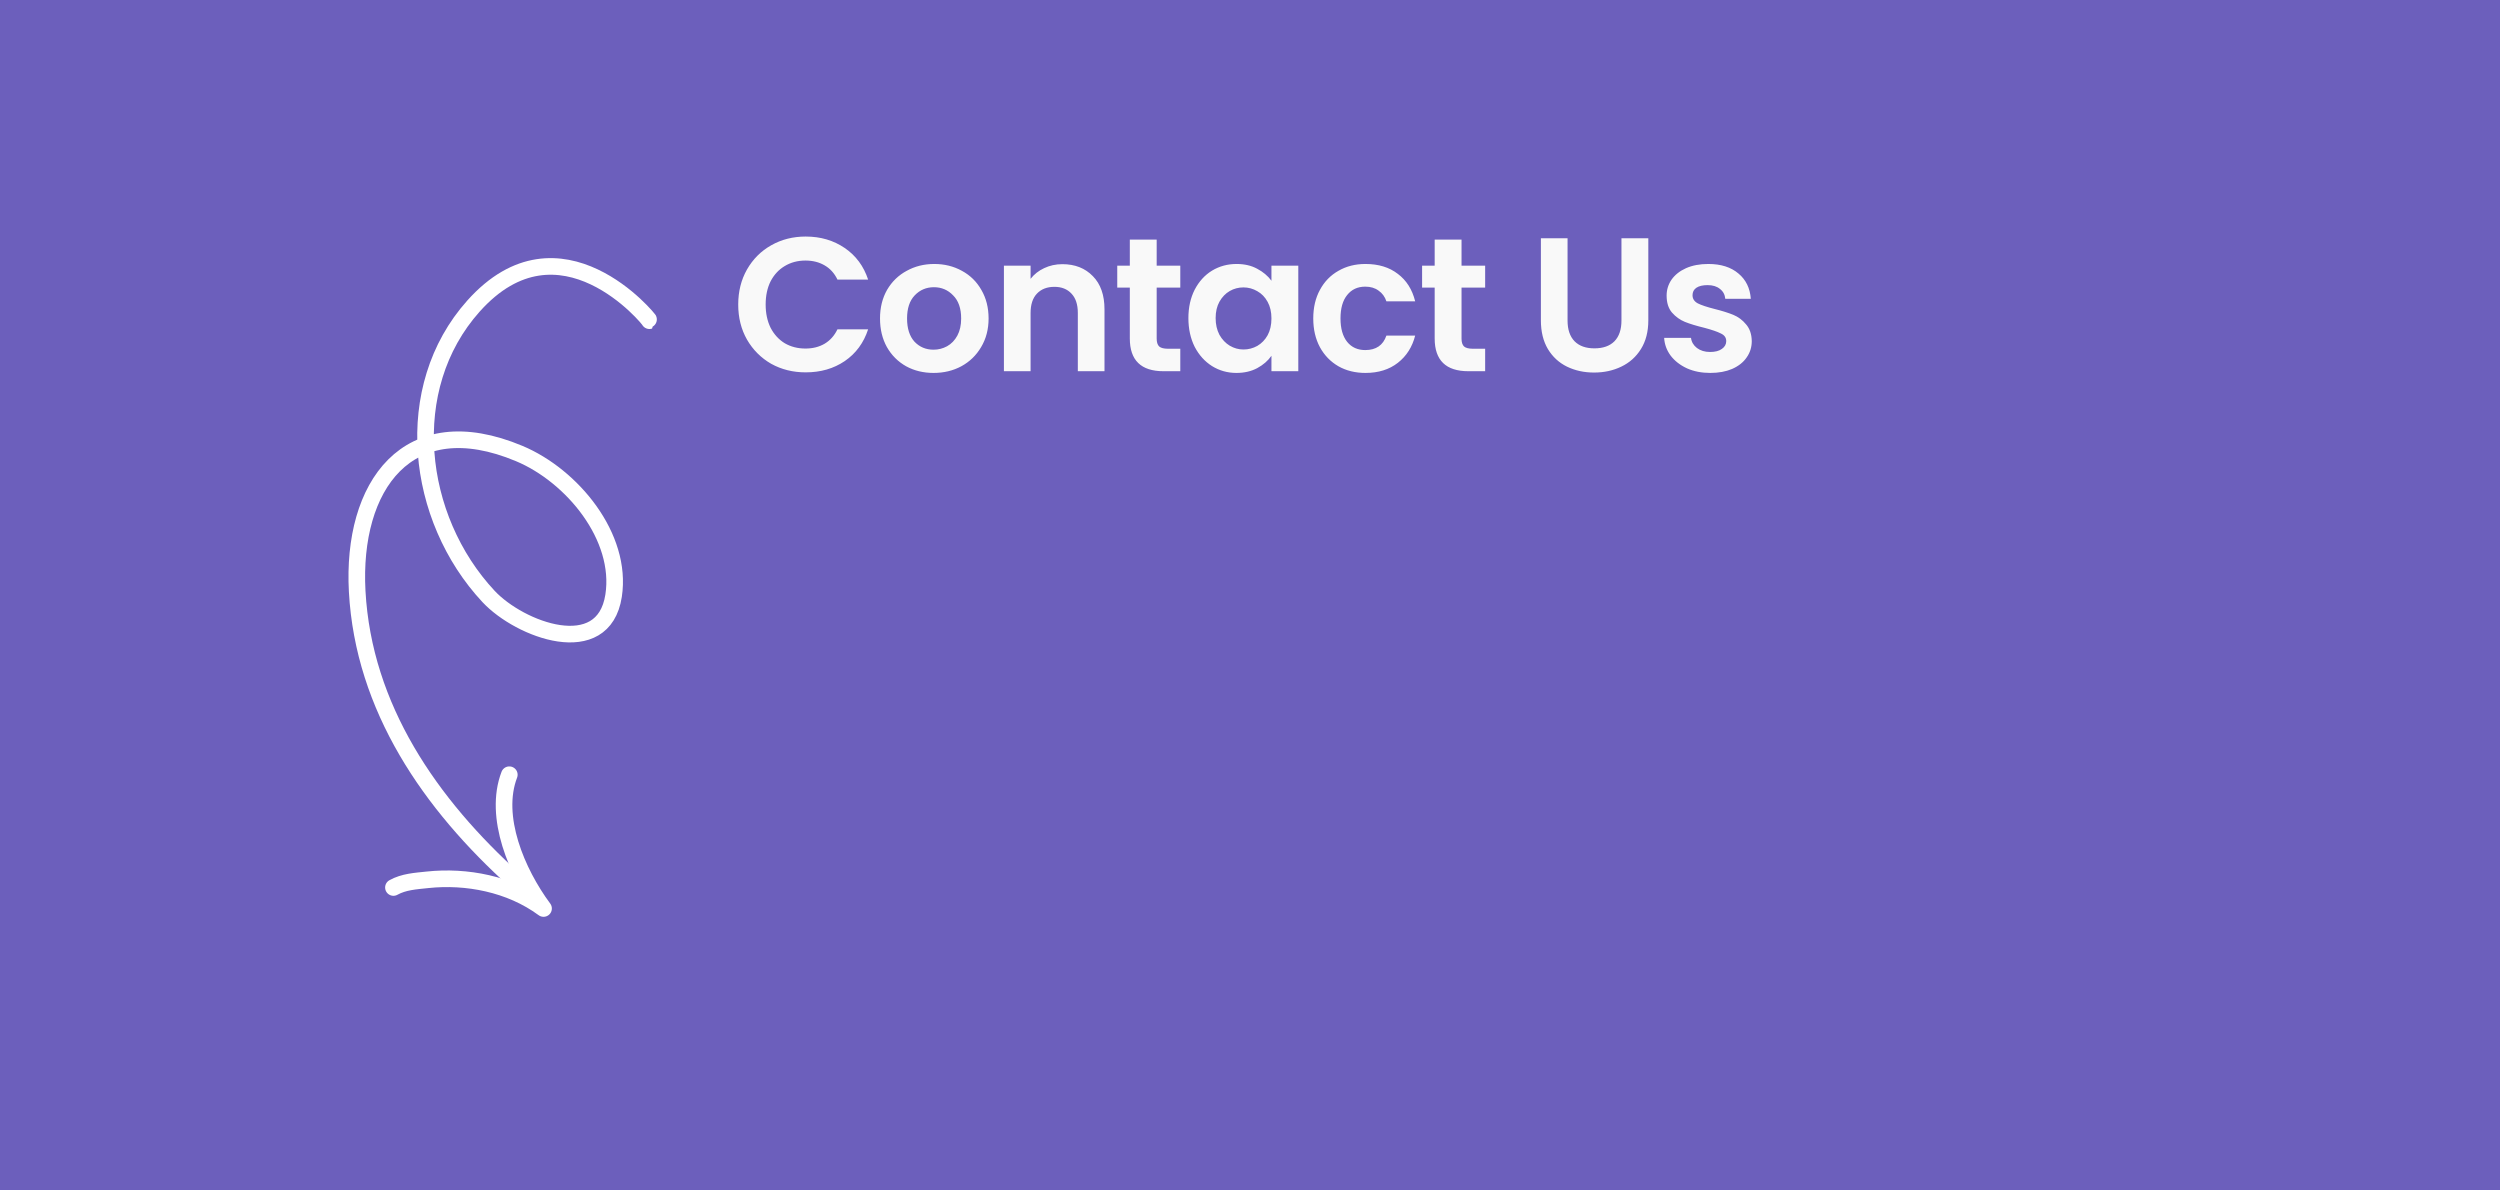 <svg width="315" height="150" viewBox="0 0 315 150" fill="none" xmlns="http://www.w3.org/2000/svg">
<rect width="315" height="150" fill="#6C5FBC"/>
<path d="M93.016 38.373C93.016 36.725 93.384 35.253 94.12 33.957C94.872 32.645 95.888 31.629 97.168 30.909C98.464 30.173 99.912 29.805 101.512 29.805C103.384 29.805 105.024 30.285 106.432 31.245C107.84 32.205 108.824 33.533 109.384 35.229H105.52C105.136 34.429 104.592 33.829 103.888 33.429C103.2 33.029 102.4 32.829 101.488 32.829C100.512 32.829 99.64 33.061 98.872 33.525C98.12 33.973 97.528 34.613 97.096 35.445C96.68 36.277 96.472 37.253 96.472 38.373C96.472 39.477 96.68 40.453 97.096 41.301C97.528 42.133 98.12 42.781 98.872 43.245C99.64 43.693 100.512 43.917 101.488 43.917C102.4 43.917 103.2 43.717 103.888 43.317C104.592 42.901 105.136 42.293 105.52 41.493H109.384C108.824 43.205 107.84 44.541 106.432 45.501C105.04 46.445 103.4 46.917 101.512 46.917C99.912 46.917 98.464 46.557 97.168 45.837C95.888 45.101 94.872 44.085 94.12 42.789C93.384 41.493 93.016 40.021 93.016 38.373ZM117.626 46.989C116.346 46.989 115.194 46.709 114.17 46.149C113.146 45.573 112.338 44.765 111.746 43.725C111.17 42.685 110.882 41.485 110.882 40.125C110.882 38.765 111.178 37.565 111.77 36.525C112.378 35.485 113.202 34.685 114.242 34.125C115.282 33.549 116.442 33.261 117.722 33.261C119.002 33.261 120.162 33.549 121.202 34.125C122.242 34.685 123.058 35.485 123.65 36.525C124.258 37.565 124.562 38.765 124.562 40.125C124.562 41.485 124.25 42.685 123.626 43.725C123.018 44.765 122.186 45.573 121.13 46.149C120.09 46.709 118.922 46.989 117.626 46.989ZM117.626 44.061C118.234 44.061 118.802 43.917 119.33 43.629C119.874 43.325 120.306 42.877 120.626 42.285C120.946 41.693 121.106 40.973 121.106 40.125C121.106 38.861 120.77 37.893 120.098 37.221C119.442 36.533 118.634 36.189 117.674 36.189C116.714 36.189 115.906 36.533 115.25 37.221C114.61 37.893 114.29 38.861 114.29 40.125C114.29 41.389 114.602 42.365 115.226 43.053C115.866 43.725 116.666 44.061 117.626 44.061ZM133.862 33.285C135.446 33.285 136.726 33.789 137.702 34.797C138.678 35.789 139.166 37.181 139.166 38.973V46.773H135.806V39.429C135.806 38.373 135.542 37.565 135.014 37.005C134.486 36.429 133.766 36.141 132.854 36.141C131.926 36.141 131.19 36.429 130.646 37.005C130.118 37.565 129.854 38.373 129.854 39.429V46.773H126.494V33.477H129.854V35.133C130.302 34.557 130.87 34.109 131.558 33.789C132.262 33.453 133.03 33.285 133.862 33.285ZM145.741 36.237V42.669C145.741 43.117 145.845 43.445 146.053 43.653C146.277 43.845 146.645 43.941 147.157 43.941H148.717V46.773H146.605C143.773 46.773 142.357 45.397 142.357 42.645V36.237H140.773V33.477H142.357V30.189H145.741V33.477H148.717V36.237H145.741ZM149.738 40.077C149.738 38.733 150.002 37.541 150.53 36.501C151.074 35.461 151.802 34.661 152.714 34.101C153.642 33.541 154.674 33.261 155.81 33.261C156.802 33.261 157.666 33.461 158.402 33.861C159.154 34.261 159.754 34.765 160.202 35.373V33.477H163.586V46.773H160.202V44.829C159.77 45.453 159.17 45.973 158.402 46.389C157.65 46.789 156.778 46.989 155.786 46.989C154.666 46.989 153.642 46.701 152.714 46.125C151.802 45.549 151.074 44.741 150.53 43.701C150.002 42.645 149.738 41.437 149.738 40.077ZM160.202 40.125C160.202 39.309 160.042 38.613 159.722 38.037C159.402 37.445 158.97 36.997 158.426 36.693C157.882 36.373 157.298 36.213 156.674 36.213C156.05 36.213 155.474 36.365 154.946 36.669C154.418 36.973 153.986 37.421 153.65 38.013C153.33 38.589 153.17 39.277 153.17 40.077C153.17 40.877 153.33 41.581 153.65 42.189C153.986 42.781 154.418 43.237 154.946 43.557C155.49 43.877 156.066 44.037 156.674 44.037C157.298 44.037 157.882 43.885 158.426 43.581C158.97 43.261 159.402 42.813 159.722 42.237C160.042 41.645 160.202 40.941 160.202 40.125ZM165.471 40.125C165.471 38.749 165.751 37.549 166.311 36.525C166.871 35.485 167.647 34.685 168.639 34.125C169.631 33.549 170.767 33.261 172.047 33.261C173.695 33.261 175.055 33.677 176.127 34.509C177.215 35.325 177.943 36.477 178.311 37.965H174.687C174.495 37.389 174.167 36.941 173.703 36.621C173.255 36.285 172.695 36.117 172.023 36.117C171.063 36.117 170.303 36.469 169.743 37.173C169.183 37.861 168.903 38.845 168.903 40.125C168.903 41.389 169.183 42.373 169.743 43.077C170.303 43.765 171.063 44.109 172.023 44.109C173.383 44.109 174.271 43.501 174.687 42.285H178.311C177.943 43.725 177.215 44.869 176.127 45.717C175.039 46.565 173.679 46.989 172.047 46.989C170.767 46.989 169.631 46.709 168.639 46.149C167.647 45.573 166.871 44.773 166.311 43.749C165.751 42.709 165.471 41.501 165.471 40.125ZM184.153 36.237V42.669C184.153 43.117 184.257 43.445 184.465 43.653C184.689 43.845 185.057 43.941 185.569 43.941H187.129V46.773H185.017C182.185 46.773 180.769 45.397 180.769 42.645V36.237H179.185V33.477H180.769V30.189H184.153V33.477H187.129V36.237H184.153ZM197.512 30.021V40.389C197.512 41.525 197.808 42.397 198.4 43.005C198.992 43.597 199.824 43.893 200.896 43.893C201.984 43.893 202.824 43.597 203.416 43.005C204.008 42.397 204.304 41.525 204.304 40.389V30.021H207.688V40.365C207.688 41.789 207.376 42.997 206.752 43.989C206.144 44.965 205.32 45.701 204.28 46.197C203.256 46.693 202.112 46.941 200.848 46.941C199.6 46.941 198.464 46.693 197.44 46.197C196.432 45.701 195.632 44.965 195.04 43.989C194.448 42.997 194.152 41.789 194.152 40.365V30.021H197.512ZM215.49 46.989C214.402 46.989 213.426 46.797 212.562 46.413C211.698 46.013 211.01 45.477 210.498 44.805C210.002 44.133 209.73 43.389 209.682 42.573H213.066C213.13 43.085 213.378 43.509 213.81 43.845C214.258 44.181 214.81 44.349 215.466 44.349C216.106 44.349 216.602 44.221 216.954 43.965C217.322 43.709 217.506 43.381 217.506 42.981C217.506 42.549 217.282 42.229 216.834 42.021C216.402 41.797 215.706 41.557 214.746 41.301C213.754 41.061 212.938 40.813 212.298 40.557C211.674 40.301 211.13 39.909 210.666 39.381C210.218 38.853 209.994 38.141 209.994 37.245C209.994 36.509 210.202 35.837 210.618 35.229C211.05 34.621 211.658 34.141 212.442 33.789C213.242 33.437 214.178 33.261 215.25 33.261C216.834 33.261 218.098 33.661 219.042 34.461C219.986 35.245 220.506 36.309 220.602 37.653H217.386C217.338 37.125 217.114 36.709 216.714 36.405C216.33 36.085 215.81 35.925 215.154 35.925C214.546 35.925 214.074 36.037 213.738 36.261C213.418 36.485 213.258 36.797 213.258 37.197C213.258 37.645 213.482 37.989 213.93 38.229C214.378 38.453 215.074 38.685 216.018 38.925C216.978 39.165 217.77 39.413 218.394 39.669C219.018 39.925 219.554 40.325 220.002 40.869C220.466 41.397 220.706 42.101 220.722 42.981C220.722 43.749 220.506 44.437 220.074 45.045C219.658 45.653 219.05 46.133 218.25 46.485C217.466 46.821 216.546 46.989 215.49 46.989Z" fill="#F9F9F9"/>
<path d="M64.954 110.995C54.225 101.339 45.807 89.19 45.005 74.506C44.281 61.252 51.323 51.238 65.421 57.144C72.095 59.94 78.459 67.639 77.313 75.061C76.036 83.329 65.503 79.382 61.554 75.15C52.33 65.266 50.437 48.885 59.657 38.568C70.575 26.349 81.933 40.372 81.826 40.408" stroke="white" stroke-width="2.093" stroke-miterlimit="1.5" stroke-linecap="round" stroke-linejoin="round"/>
<path d="M49.572 111.824C50.878 111.096 52.377 111.015 53.863 110.856C58.742 110.333 64.269 111.36 68.487 114.471C65.097 109.896 62.148 102.906 64.174 97.614" stroke="white" stroke-width="2.093" stroke-miterlimit="1.5" stroke-linecap="round" stroke-linejoin="round"/>
</svg>
